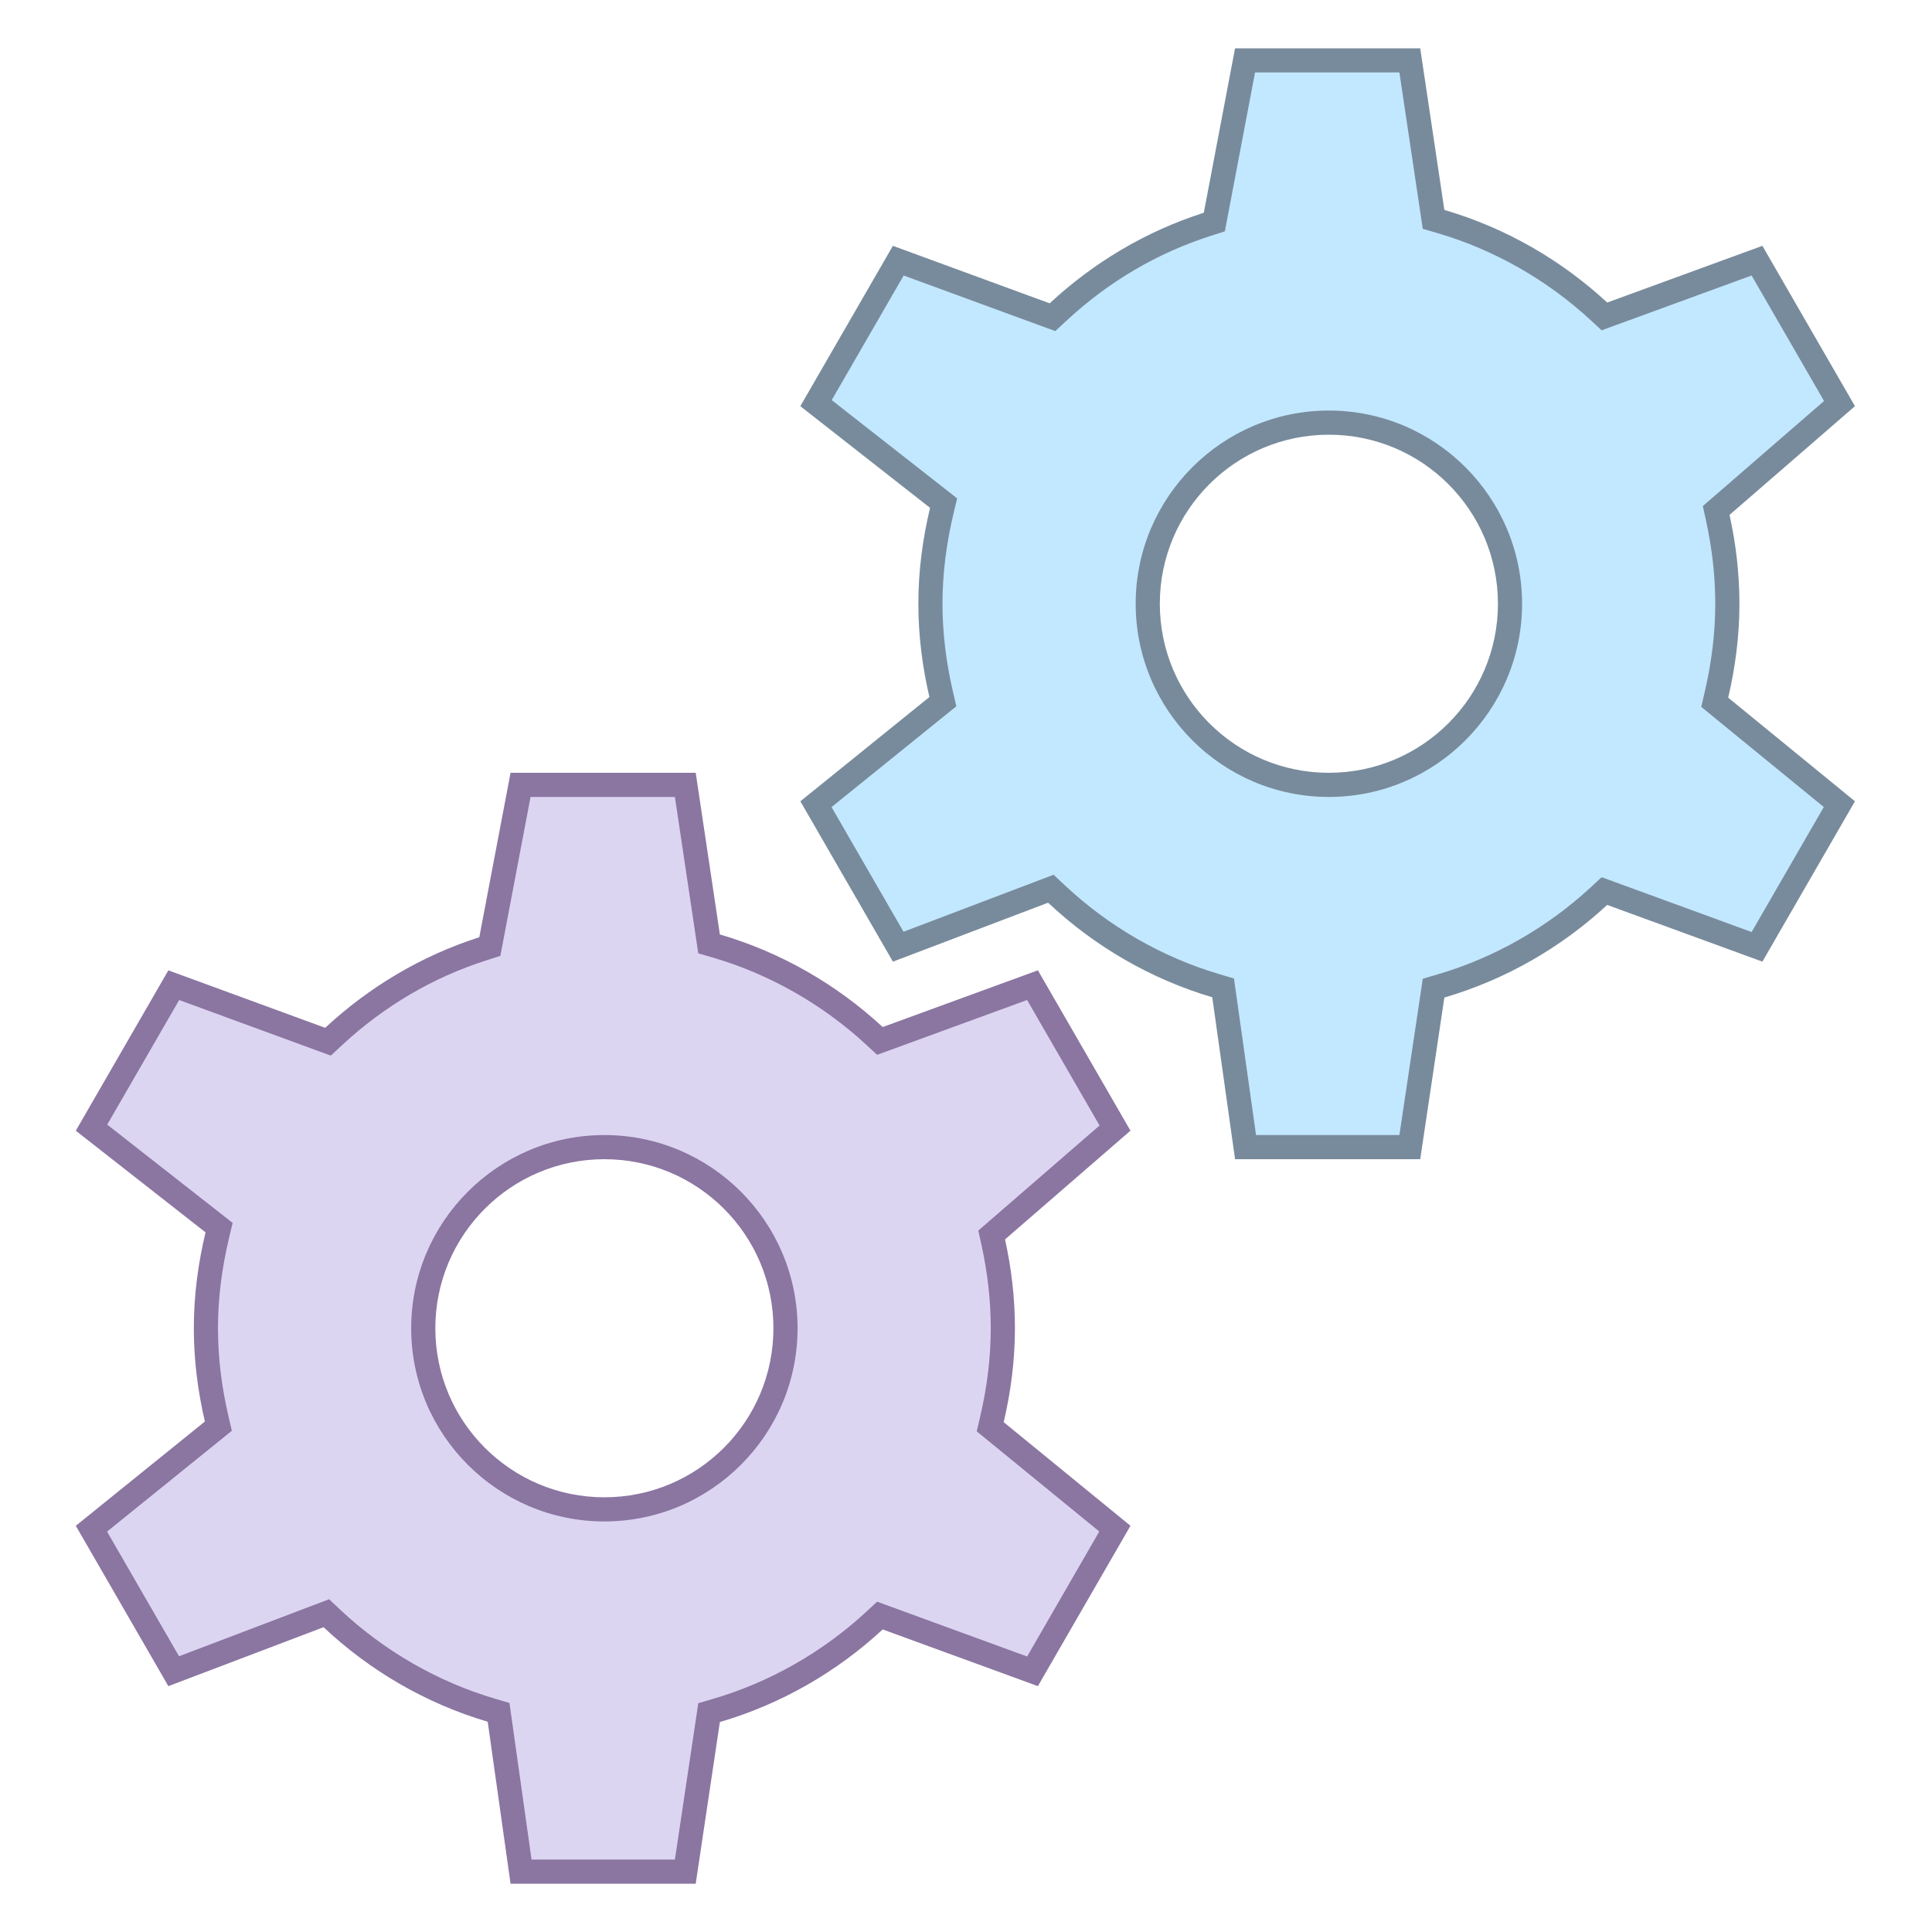 <svg xmlns="http://www.w3.org/2000/svg" viewBox="0 0 80 80"><path fill="#c2e8ff" d="M51.575,47.5l-0.93-6.595l-0.309-0.091c-2.438-0.722-4.719-2.036-6.596-3.8l-0.229-0.214 l-6.32,2.401l-3.407-5.9l5.256-4.246l-0.07-0.305c-0.296-1.27-0.445-2.531-0.445-3.749c0-1.251,0.158-2.548,0.472-3.854 l0.074-0.313l-5.282-4.14l3.406-5.899l6.386,2.342l0.225-0.209c1.807-1.681,3.891-2.906,6.193-3.642l0.283-0.09L51.555,2.5h6.822 l0.983,6.584l0.307,0.09c2.411,0.706,4.675,1.993,6.544,3.722l0.225,0.207l6.318-2.309l3.416,5.918l-5.107,4.427l0.064,0.291 c0.265,1.197,0.398,2.398,0.398,3.57c0,1.23-0.152,2.5-0.451,3.775l-0.072,0.304l5.162,4.219l-3.41,5.907l-6.318-2.309 l-0.225,0.207c-1.869,1.729-4.132,3.016-6.544,3.722l-0.307,0.09L58.377,47.5H51.575z M55.025,17.5c-4.136,0-7.5,3.364-7.5,7.5 s3.364,7.5,7.5,7.5s7.5-3.364,7.5-7.5S59.161,17.5,55.025,17.5z"/><path fill="#788b9c" d="M57.946,3l0.873,5.842l0.094,0.632l0.614,0.18c2.338,0.685,4.532,1.933,6.345,3.609l0.448,0.415 l0.574-0.21l5.636-2.06l3,5.197l-4.57,3.961l-0.45,0.39l0.128,0.581c0.257,1.162,0.387,2.327,0.387,3.463 c0,1.189-0.147,2.421-0.438,3.662l-0.142,0.608l0.483,0.395l4.591,3.752l-2.988,5.176l-5.636-2.06l-0.574-0.21l-0.448,0.415 c-1.813,1.677-4.008,2.925-6.345,3.609l-0.614,0.18l-0.094,0.632L57.946,47H52.01l-0.824-5.846l-0.09-0.637l-0.617-0.183 c-2.363-0.7-4.575-1.974-6.396-3.685l-0.456-0.428l-0.584,0.222l-5.63,2.139l-2.98-5.162l4.679-3.78l0.488-0.394l-0.142-0.611 c-0.286-1.23-0.432-2.454-0.432-3.636c0-1.213,0.154-2.47,0.458-3.738l0.15-0.624l-0.505-0.396l-4.689-3.674l2.979-5.159 l5.703,2.091l0.576,0.211l0.449-0.418c1.753-1.63,3.773-2.818,6.005-3.531l0.567-0.181l0.111-0.585L51.969,3H57.946 M55.026,33 c4.411,0,8-3.589,8-8s-3.589-8-8-8s-8,3.589-8,8S50.614,33,55.026,33 M58.808,2h-7.667l-1.294,6.809 c-2.409,0.77-4.574,2.07-6.382,3.751l-6.492-2.381l-3.833,6.64l5.372,4.21c-0.306,1.276-0.485,2.601-0.485,3.971 c0,1.331,0.168,2.62,0.458,3.862l-5.344,4.318l3.833,6.64l6.426-2.441c1.907,1.792,4.221,3.153,6.797,3.915L51.141,48h7.667 l1-6.694c2.55-0.747,4.843-2.078,6.743-3.835l6.426,2.348l3.833-6.64l-5.249-4.29c0.293-1.251,0.465-2.549,0.465-3.89 c0-1.264-0.148-2.493-0.41-3.678l5.194-4.502l-3.833-6.64l-6.426,2.349c-1.9-1.757-4.193-3.088-6.743-3.835L58.808,2L58.808,2z M55.026,32c-3.866,0-7-3.134-7-7s3.134-7,7-7s7,3.134,7,7S58.892,32,55.026,32L55.026,32z"/><g><path fill="#dcd5f2" d="M21.575,77.5l-0.93-6.595l-0.309-0.091c-2.438-0.722-4.719-2.036-6.596-3.8l-0.229-0.214 l-6.32,2.401l-3.407-5.9l5.256-4.246l-0.07-0.305C8.675,57.479,8.525,56.218,8.525,55c0-1.251,0.158-2.548,0.472-3.854 l0.074-0.313l-5.282-4.14l3.406-5.899l6.386,2.342l0.225-0.209c1.807-1.681,3.891-2.906,6.193-3.642l0.283-0.09l1.272-6.695h6.822 l0.983,6.584l0.307,0.09c2.411,0.706,4.675,1.993,6.544,3.722l0.225,0.207l6.318-2.309l3.416,5.918l-5.107,4.427l0.064,0.291 c0.265,1.197,0.398,2.398,0.398,3.57c0,1.23-0.152,2.5-0.451,3.775l-0.072,0.304l5.162,4.219l-3.41,5.907l-6.318-2.309 l-0.225,0.207c-1.869,1.729-4.132,3.016-6.544,3.722l-0.307,0.09L28.377,77.5H21.575z M25.025,47.5c-4.136,0-7.5,3.364-7.5,7.5 s3.364,7.5,7.5,7.5s7.5-3.364,7.5-7.5S29.161,47.5,25.025,47.5z"/><path fill="#8b75a1" d="M27.946,33l0.873,5.842l0.094,0.632l0.614,0.18c2.338,0.685,4.532,1.933,6.345,3.609l0.448,0.415 l0.574-0.21l5.636-2.06l3,5.197l-4.57,3.961l-0.45,0.39l0.128,0.581c0.257,1.162,0.387,2.327,0.387,3.463 c0,1.189-0.147,2.421-0.438,3.661l-0.142,0.608l0.483,0.395l4.591,3.752l-2.988,5.176l-5.636-2.06l-0.574-0.21l-0.448,0.415 c-1.813,1.677-4.008,2.925-6.345,3.609l-0.614,0.18l-0.094,0.632L27.946,77H22.01l-0.824-5.846l-0.09-0.637l-0.617-0.183 c-2.363-0.7-4.575-1.974-6.396-3.685l-0.456-0.428l-0.584,0.222l-5.63,2.139l-2.98-5.162l4.679-3.78l0.488-0.394l-0.142-0.611 C9.171,57.405,9.026,56.182,9.026,55c0-1.213,0.154-2.47,0.458-3.738l0.15-0.624l-0.505-0.396l-4.689-3.674l2.979-5.159 l5.703,2.091l0.576,0.211l0.449-0.418c1.753-1.63,3.773-2.818,6.005-3.531l0.567-0.181l0.111-0.585L21.969,33H27.946 M25.026,63 c4.411,0,8-3.589,8-8s-3.589-8-8-8s-8,3.589-8,8S20.614,63,25.026,63 M28.808,32h-7.667l-1.294,6.809 c-2.409,0.77-4.574,2.07-6.382,3.751L6.972,40.18l-3.833,6.64l5.372,4.21C8.205,52.305,8.026,53.63,8.026,55 c0,1.331,0.168,2.62,0.458,3.862L3.139,63.18l3.833,6.64l6.426-2.441c1.907,1.792,4.221,3.153,6.797,3.915L21.141,78h7.667 l1-6.694c2.55-0.747,4.843-2.078,6.743-3.835l6.426,2.348l3.833-6.64l-5.249-4.29c0.293-1.251,0.465-2.549,0.465-3.89 c0-1.264-0.148-2.493-0.41-3.678l5.194-4.502l-3.833-6.64l-6.426,2.349c-1.9-1.757-4.193-3.088-6.743-3.835L28.808,32L28.808,32z M25.026,62c-3.866,0-7-3.134-7-7s3.134-7,7-7s7,3.134,7,7S28.892,62,25.026,62L25.026,62z"/></g></svg>